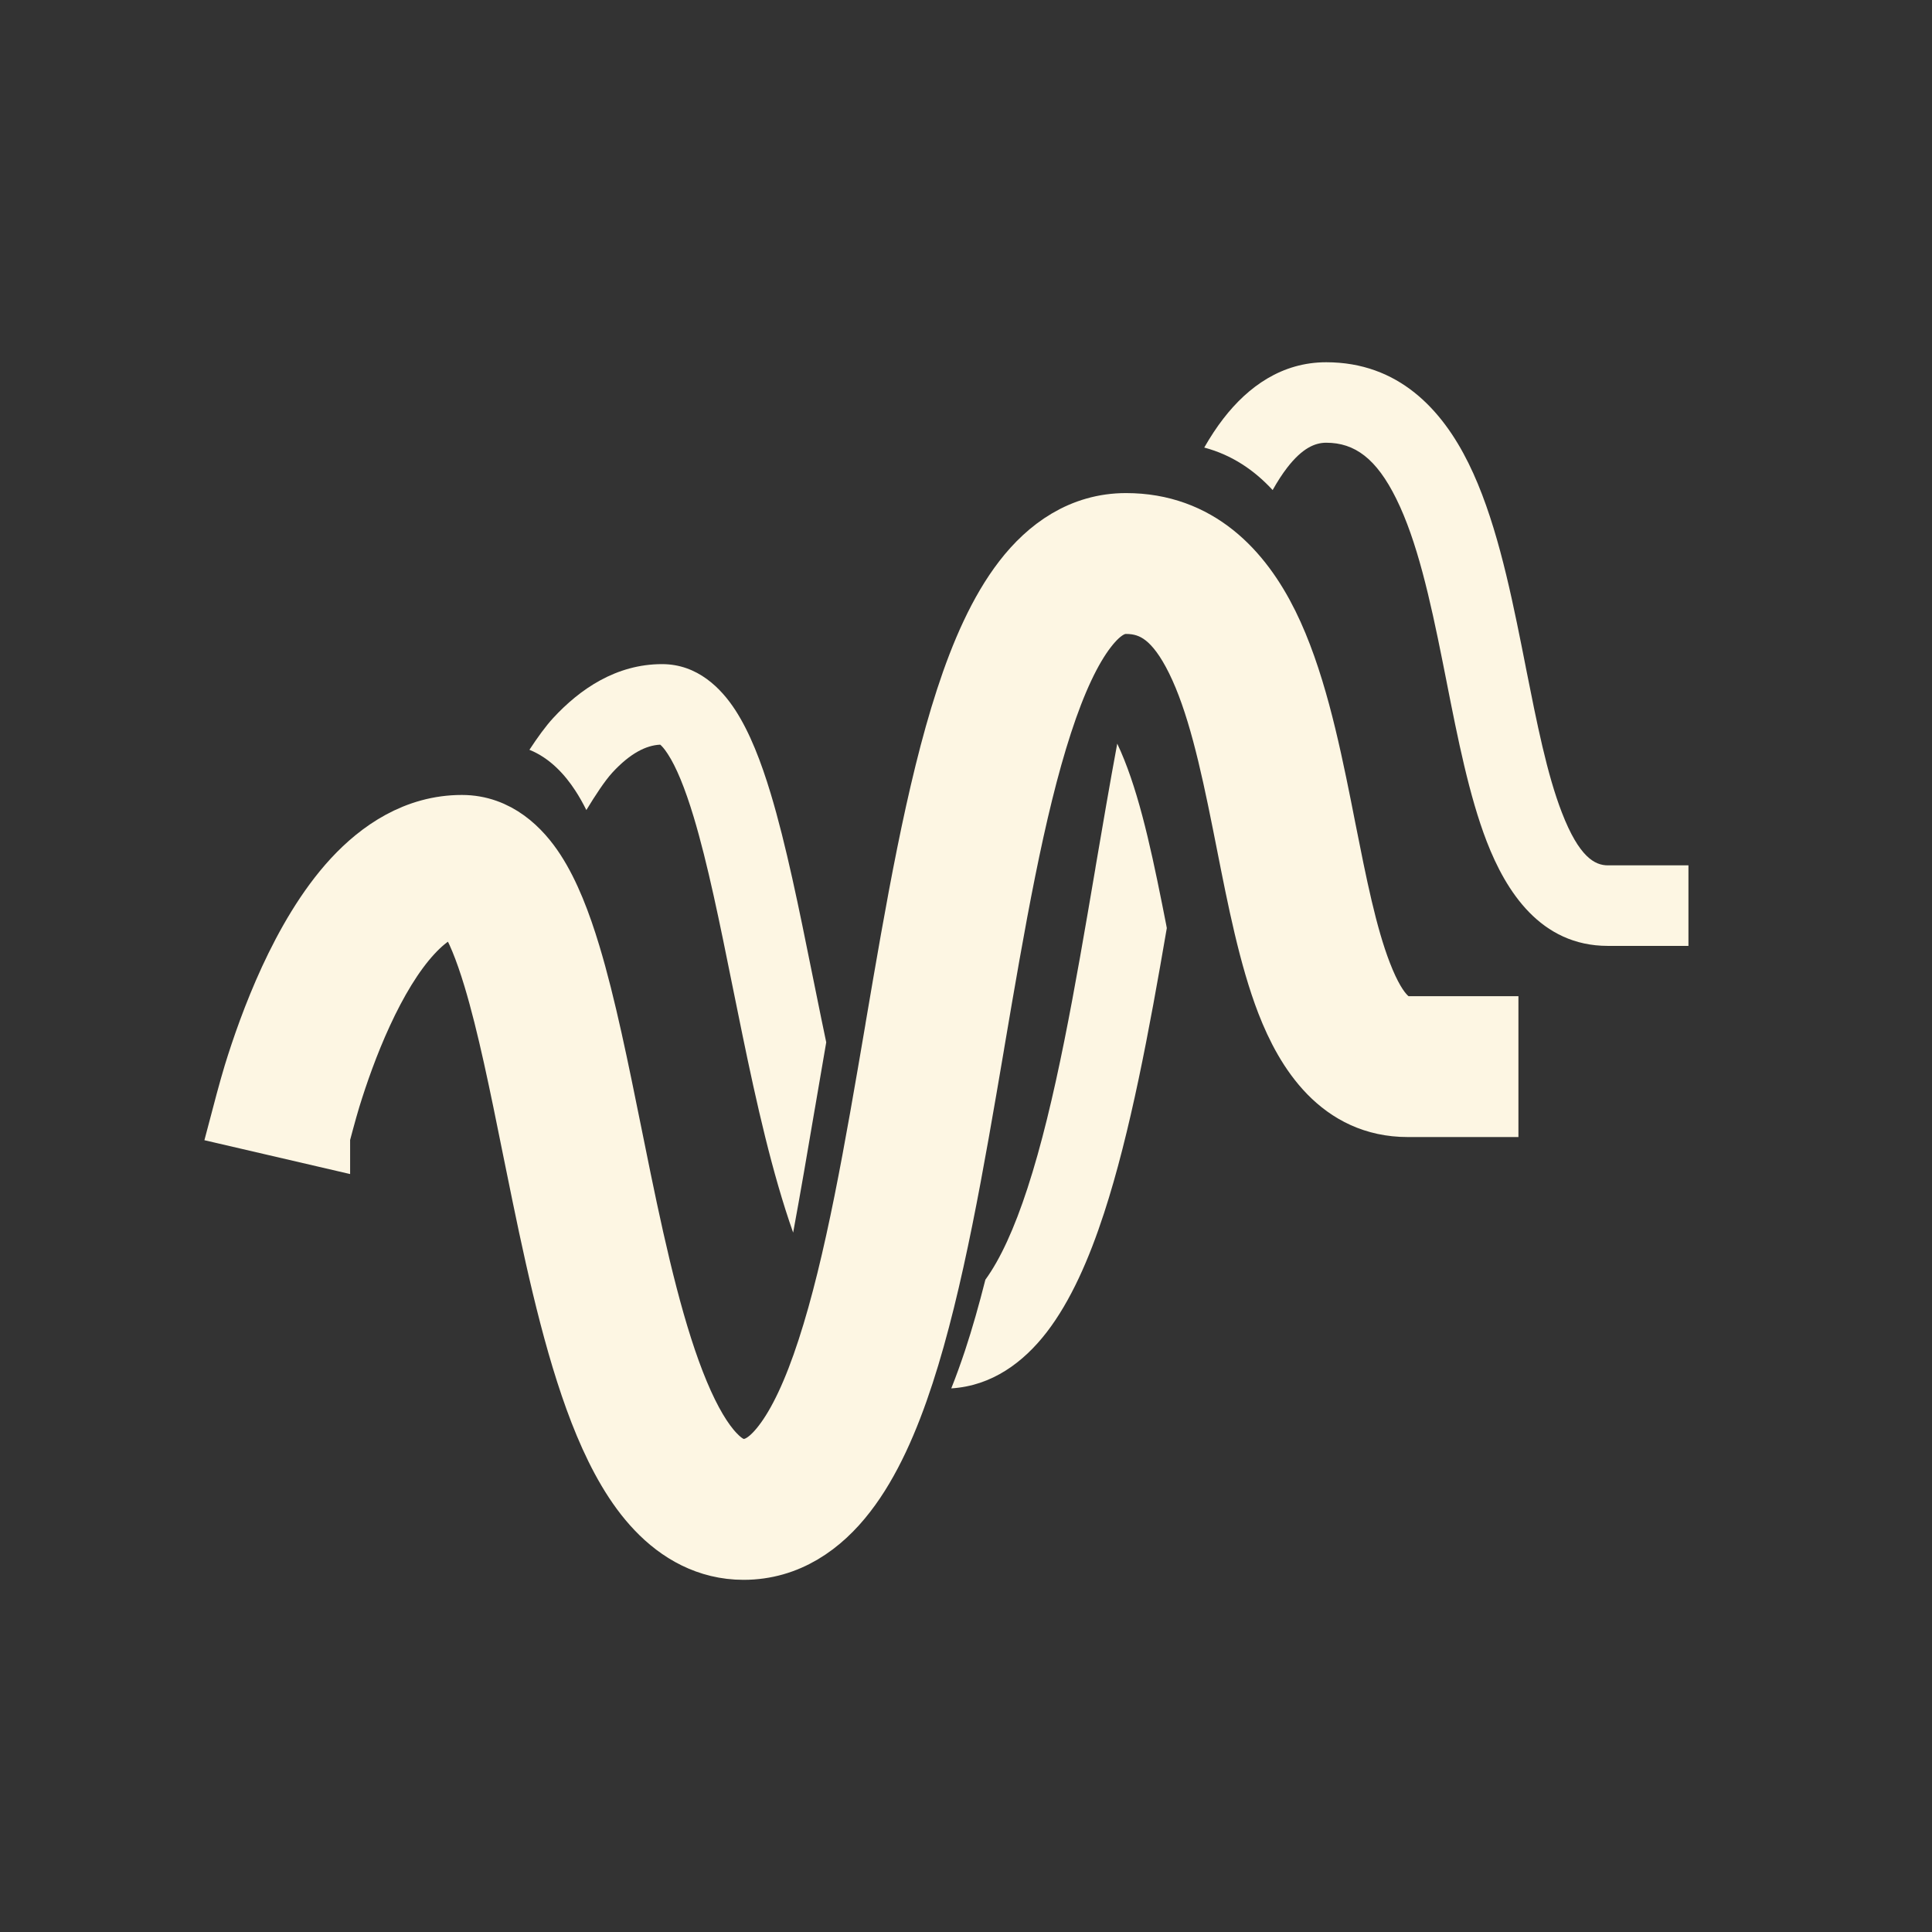 <svg width="32" height="32" viewBox="0 0 32 32" fill="none" xmlns="http://www.w3.org/2000/svg">
<rect x="0" y="0" width="32" height="32" fill="#333333" stroke="none"/>
<path fill-rule="evenodd" clip-rule="evenodd" d="M14.018 24.734C13.611 25.263 13.05 25.667 12.316 25.667C11.722 25.667 11.241 25.388 10.873 25.001C10.515 24.626 10.24 24.125 10.016 23.591C9.569 22.523 9.254 21.128 8.98 19.801C8.926 19.538 8.873 19.278 8.821 19.022C8.606 17.955 8.406 16.969 8.172 16.193C8.026 15.71 7.883 15.366 7.745 15.155C7.683 15.06 7.64 15.018 7.619 15.001C7.386 15.011 7.123 15.142 6.827 15.463C6.519 15.796 6.241 16.267 6.005 16.779C5.771 17.285 5.594 17.797 5.474 18.186C5.41 18.394 5.299 18.816 5.299 18.816L5.299 18.817C5.178 18.789 4 18.515 4 18.515C4 18.515 4.127 18.032 4.2 17.794C4.33 17.37 4.528 16.798 4.794 16.221C5.058 15.65 5.405 15.037 5.847 14.558C6.288 14.081 6.89 13.667 7.65 13.667C8.238 13.667 8.628 14.067 8.863 14.428C9.105 14.8 9.292 15.29 9.448 15.807C9.703 16.65 9.918 17.718 10.135 18.789C10.185 19.037 10.235 19.286 10.286 19.532C10.562 20.872 10.856 22.144 11.246 23.076C11.441 23.542 11.641 23.875 11.839 24.082C12.025 24.279 12.178 24.333 12.316 24.333C12.499 24.333 12.71 24.248 12.963 23.919C13.225 23.58 13.473 23.053 13.703 22.345C14.164 20.933 14.489 19.03 14.826 17.055L14.832 17.016C15.161 15.087 15.501 13.09 15.995 11.575C16.243 10.813 16.548 10.117 16.948 9.599C17.355 9.071 17.916 8.667 18.65 8.667C19.845 8.667 20.567 9.448 21.008 10.341C21.438 11.213 21.681 12.342 21.887 13.369C21.91 13.486 21.933 13.601 21.955 13.714C22.141 14.651 22.307 15.488 22.553 16.124C22.839 16.865 23.101 17 23.316 17H24.65V18.333H23.316C22.199 18.333 21.627 17.427 21.309 16.605C21.018 15.852 20.828 14.889 20.648 13.978C20.625 13.861 20.602 13.745 20.579 13.631C20.368 12.575 20.153 11.62 19.812 10.93C19.482 10.261 19.122 10 18.65 10C18.467 10 18.256 10.086 18.003 10.414C17.741 10.753 17.493 11.281 17.263 11.988C16.802 13.4 16.476 15.303 16.14 17.279L16.134 17.317C15.805 19.247 15.465 21.244 14.971 22.759C14.723 23.52 14.418 24.217 14.018 24.734ZM7.603 14.991C7.603 14.991 7.605 14.991 7.61 14.994C7.605 14.992 7.603 14.991 7.603 14.991Z" fill="#FDF6E3" stroke="#FDF6E3"/>
<path fill-rule="evenodd" clip-rule="evenodd" d="M15.984 22.369C16.105 22.003 16.216 21.61 16.321 21.196C16.568 20.856 16.801 20.348 17.019 19.679C17.48 18.267 17.806 16.363 18.142 14.388L18.148 14.349L18.148 14.349L18.148 14.349C18.264 13.672 18.38 12.987 18.505 12.317C18.83 13.003 19.04 13.935 19.246 14.964C19.269 15.079 19.291 15.195 19.315 15.312L19.315 15.312L19.315 15.312L19.326 15.372C19.035 17.069 18.72 18.765 18.287 20.092C18.039 20.853 17.734 21.55 17.335 22.068C16.95 22.566 16.429 22.954 15.756 22.996C15.837 22.794 15.912 22.584 15.984 22.369ZM20.193 10.73C19.946 10.306 19.626 9.926 19.21 9.67C19.43 9.427 19.618 9.359 19.784 9.359C20.047 9.359 20.277 9.437 20.487 9.616C20.382 9.964 20.285 10.337 20.193 10.73ZM19.946 7.413C20.045 7.24 20.15 7.079 20.264 6.932C20.672 6.404 21.232 6 21.966 6C23.161 6 23.884 6.781 24.324 7.674C24.755 8.546 24.997 9.675 25.203 10.703C25.226 10.818 25.249 10.933 25.271 11.046L25.271 11.047L25.271 11.048C25.457 11.984 25.623 12.822 25.869 13.457C26.155 14.198 26.417 14.333 26.632 14.333H27.966V15.667H26.632C25.515 15.667 24.943 14.76 24.625 13.938C24.334 13.186 24.144 12.223 23.964 11.312L23.964 11.311C23.941 11.194 23.918 11.079 23.895 10.964C23.684 9.908 23.469 8.954 23.128 8.264C22.798 7.594 22.438 7.333 21.966 7.333C21.783 7.333 21.572 7.419 21.319 7.747C21.238 7.852 21.158 7.976 21.079 8.117C20.778 7.79 20.406 7.535 19.946 7.413ZM9.712 13.417C9.655 13.303 9.594 13.194 9.529 13.095C9.361 12.836 9.112 12.557 8.769 12.419C8.902 12.216 9.039 12.026 9.163 11.892C9.604 11.414 10.206 11 10.966 11C11.554 11 11.944 11.4 12.179 11.761C12.421 12.134 12.608 12.623 12.764 13.14C13.019 13.983 13.235 15.051 13.451 16.122L13.451 16.122C13.501 16.371 13.551 16.619 13.602 16.865C13.63 16.999 13.657 17.132 13.685 17.264C13.622 17.625 13.56 17.989 13.499 18.349L13.492 18.388C13.375 19.079 13.258 19.761 13.137 20.416C12.79 19.434 12.528 18.26 12.296 17.135C12.242 16.871 12.189 16.611 12.137 16.355L12.137 16.355L12.137 16.355L12.137 16.355C11.922 15.289 11.722 14.302 11.488 13.526C11.342 13.043 11.199 12.7 11.061 12.489C10.999 12.393 10.956 12.351 10.935 12.334C10.702 12.345 10.439 12.475 10.143 12.796C10.018 12.932 9.858 13.176 9.712 13.417ZM10.919 12.324C10.919 12.324 10.921 12.325 10.926 12.328C10.921 12.326 10.919 12.324 10.919 12.324Z" fill="#FDF6E3"/>
</svg>
